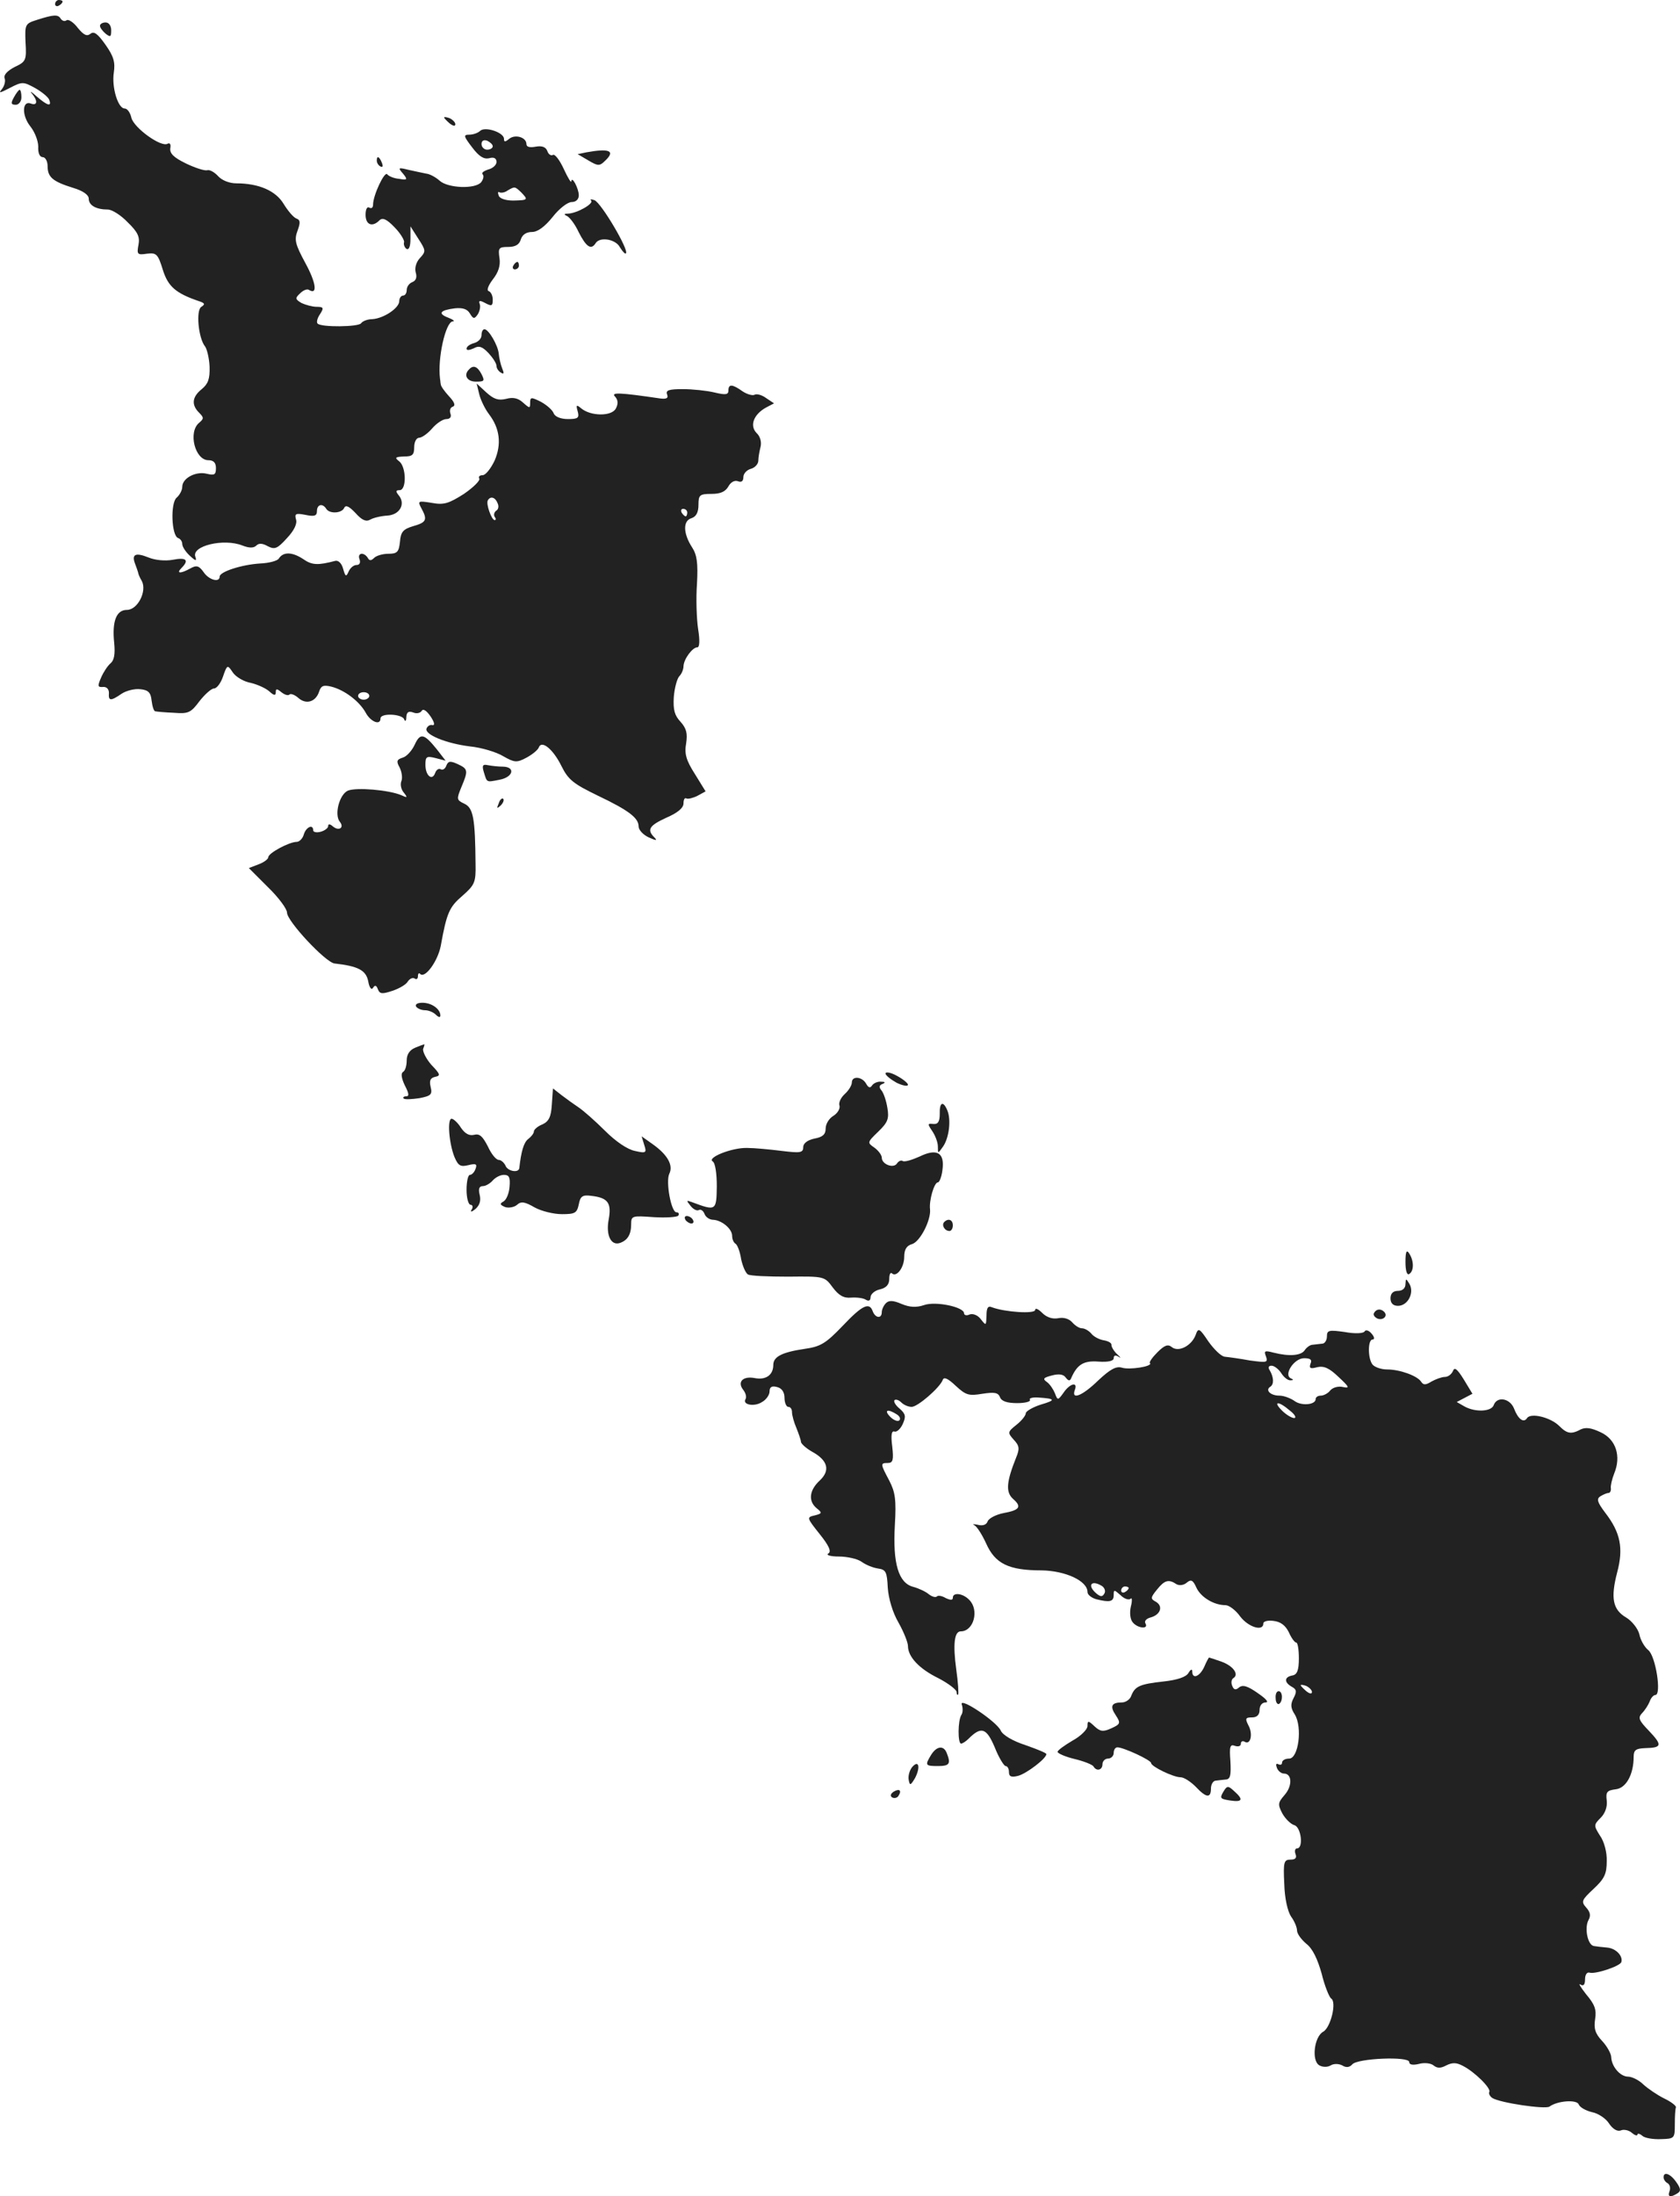 <?xml version="1.0" standalone="no"?>
<!DOCTYPE svg PUBLIC "-//W3C//DTD SVG 20010904//EN"
 "http://www.w3.org/TR/2001/REC-SVG-20010904/DTD/svg10.dtd">
<svg version="1.0" xmlns="http://www.w3.org/2000/svg"
 width="449.119pt" height="586.946pt" viewBox="0 0 449.119 586.946"
 preserveAspectRatio="xMidYMid meet">
<g transform="translate(-771.274,1292) scale(0.1,-0.1)"
fill="#222222" stroke="none">
<path d="M7860 12909 c0 -5 5 -7 10 -4 6 3 10 8 10 11 0 2 -4 4 -10 4 -5 0
-10 -5 -10 -11z"/>
<path d="M7812 12867 c-32 -10 -33 -12 -31 -60 3 -48 1 -52 -29 -66 -19 -10
-30 -21 -27 -30 3 -7 0 -20 -7 -29 -10 -12 -6 -11 21 3 33 17 36 17 67 0 18
-10 35 -24 38 -31 8 -20 -4 -17 -33 8 -14 13 -20 16 -13 8 16 -19 15 -33 -2
-27 -24 10 -26 -31 -2 -61 12 -15 21 -39 21 -54 -1 -17 4 -28 12 -28 7 0 13
-11 13 -24 0 -29 13 -41 68 -58 27 -8 42 -19 42 -29 0 -18 20 -29 51 -29 11 0
35 -15 53 -34 27 -26 33 -39 29 -60 -5 -26 -3 -28 23 -24 25 3 29 -1 42 -43
14 -45 35 -63 97 -84 15 -5 17 -8 6 -15 -15 -9 -8 -84 10 -106 5 -7 11 -31 12
-54 1 -33 -4 -46 -21 -60 -26 -21 -28 -42 -7 -63 13 -13 13 -16 0 -27 -30 -25
-11 -100 25 -100 14 0 20 -7 20 -21 0 -18 -4 -20 -25 -15 -29 7 -65 -12 -65
-35 0 -9 -7 -22 -15 -29 -17 -14 -14 -102 4 -108 6 -2 11 -9 11 -16 0 -7 9
-21 20 -31 16 -15 19 -15 15 -3 -11 29 76 50 126 30 18 -7 30 -7 37 0 7 7 17
6 31 -2 18 -9 25 -7 51 22 19 20 28 39 24 50 -4 15 -1 17 25 12 24 -5 31 -3
31 10 0 18 15 22 25 6 9 -14 42 -12 48 3 4 8 13 4 30 -14 17 -19 28 -24 39
-18 8 5 29 10 46 11 34 2 50 32 30 55 -8 10 -7 13 3 13 19 0 18 62 -1 77 -13
10 -11 12 13 13 22 0 27 4 27 25 0 14 6 25 13 25 7 0 23 11 35 25 12 14 29 25
38 25 10 0 14 6 11 14 -3 8 -1 17 6 19 8 3 5 12 -10 28 -12 13 -22 27 -22 32
-1 4 -1 10 -2 15 -7 54 15 152 34 153 7 0 1 5 -12 10 -29 11 -22 20 18 25 21
2 33 -2 40 -14 9 -15 12 -15 21 -2 5 8 8 21 5 28 -3 9 0 10 15 2 17 -9 20 -8
20 9 0 11 -5 21 -11 23 -6 2 -1 15 11 31 15 19 21 37 18 57 -4 27 -2 30 23 30
19 0 30 6 34 20 4 13 15 20 30 20 15 0 34 14 55 40 17 22 40 40 51 40 11 0 19
7 19 18 0 18 -19 54 -20 37 0 -5 -9 9 -20 33 -11 24 -24 41 -29 38 -5 -3 -12
1 -15 10 -4 11 -14 15 -31 12 -16 -3 -25 -1 -25 7 0 18 -30 27 -46 14 -11 -9
-14 -9 -14 0 0 17 -51 34 -64 21 -5 -5 -18 -10 -29 -10 -16 0 -15 -4 8 -34 18
-24 31 -32 45 -29 13 4 20 0 20 -10 0 -8 -10 -17 -22 -20 -12 -4 -19 -9 -15
-13 4 -4 2 -13 -4 -21 -16 -19 -89 -16 -111 4 -10 9 -26 18 -36 19 -9 2 -30 6
-47 10 -28 7 -29 6 -15 -10 13 -16 12 -18 -10 -14 -14 1 -28 7 -32 12 -7 10
-38 -56 -38 -81 0 -8 -4 -11 -10 -8 -6 4 -10 -5 -10 -19 0 -27 18 -34 37 -15
8 8 19 4 40 -18 16 -16 27 -35 26 -40 -2 -6 1 -14 6 -18 7 -4 11 6 11 27 l0
33 21 -33 c20 -31 21 -34 4 -52 -10 -11 -14 -26 -11 -38 4 -13 1 -22 -9 -26
-8 -3 -15 -12 -15 -21 0 -8 -4 -15 -10 -15 -5 0 -10 -7 -10 -15 0 -18 -41 -46
-72 -48 -12 0 -26 -5 -30 -11 -7 -10 -106 -11 -116 -1 -4 3 -1 15 6 25 11 17
10 20 -9 20 -11 0 -29 5 -40 10 -17 10 -18 13 -4 26 8 8 19 13 24 9 23 -14 19
19 -10 72 -27 50 -30 62 -21 86 8 22 8 29 -3 33 -8 3 -23 21 -34 39 -21 35
-66 55 -127 55 -18 0 -38 8 -48 19 -10 11 -23 18 -29 16 -7 -2 -32 6 -57 18
-33 16 -44 27 -42 41 2 10 -1 15 -7 12 -17 -11 -90 42 -97 69 -3 14 -11 25
-18 25 -18 0 -35 57 -29 96 4 27 0 43 -22 74 -21 30 -31 37 -40 30 -10 -8 -18
-4 -34 15 -11 15 -25 24 -30 21 -5 -4 -12 -2 -16 4 -7 12 -19 11 -63 -3z
m1218 -338 c0 -5 -7 -9 -15 -9 -8 0 -15 7 -15 15 0 9 6 12 15 9 8 -4 15 -10
15 -15z m76 -123 c19 -20 19 -21 -21 -22 -20 0 -36 5 -39 13 -3 8 -2 12 2 9 4
-2 14 -1 22 5 19 11 19 11 36 -5z"/>
<path d="M7980 12851 c0 -5 7 -14 15 -21 13 -10 15 -9 15 9 0 12 -6 21 -15 21
-8 0 -15 -4 -15 -9z"/>
<path d="M7750 12660 c-9 -16 -8 -20 5 -20 8 0 15 9 15 20 0 11 -2 20 -5 20
-2 0 -9 -9 -15 -20z"/>
<path d="M8900 12606 c0 -2 7 -9 15 -16 9 -7 15 -8 15 -2 0 5 -7 12 -15 16 -8
3 -15 4 -15 2z"/>
<path d="M9281 12513 l-24 -5 29 -17 c25 -15 30 -15 44 -1 29 27 12 34 -49 23z"/>
<path d="M8720 12491 c0 -6 4 -13 10 -16 6 -3 7 1 4 9 -7 18 -14 21 -14 7z"/>
<path d="M9293 12384 c8 -8 -37 -34 -62 -35 -10 0 -12 -2 -3 -6 7 -3 22 -22
32 -44 20 -39 33 -48 45 -29 11 18 54 11 65 -11 7 -11 14 -19 16 -16 9 8 -66
135 -84 142 -9 3 -13 3 -9 -1z"/>
<path d="M9085 12210 c-3 -5 -1 -10 4 -10 6 0 11 5 11 10 0 6 -2 10 -4 10 -3
0 -8 -4 -11 -10z"/>
<path d="M9000 12024 c0 -9 -9 -18 -20 -21 -11 -3 -20 -9 -20 -15 0 -5 8 -4
19 1 14 8 23 5 40 -13 11 -12 21 -27 21 -34 0 -6 5 -14 12 -18 8 -5 9 -2 3 12
-4 10 -8 28 -9 39 -2 22 -27 65 -38 65 -5 0 -8 -7 -8 -16z"/>
<path d="M8967 11933 c-16 -15 -6 -33 18 -33 23 0 24 2 15 20 -11 21 -22 25
-33 13z"/>
<path d="M8994 11866 c4 -16 16 -40 26 -53 29 -38 34 -80 15 -124 -10 -21 -24
-39 -32 -39 -8 0 -12 -4 -9 -9 3 -5 -15 -23 -41 -41 -41 -26 -54 -30 -86 -24
-37 6 -38 5 -28 -14 17 -31 14 -38 -21 -48 -27 -8 -34 -15 -36 -42 -3 -27 -7
-32 -31 -32 -15 0 -32 -5 -38 -11 -8 -8 -13 -8 -17 0 -11 17 -29 13 -22 -4 3
-9 0 -15 -8 -15 -8 0 -17 -8 -21 -17 -7 -16 -9 -14 -15 7 -4 15 -13 23 -21 21
-46 -12 -62 -12 -86 5 -29 19 -53 20 -65 1 -4 -6 -26 -12 -50 -13 -49 -3 -108
-22 -108 -35 0 -17 -29 -9 -43 12 -12 17 -19 19 -35 10 -27 -15 -39 -14 -24 1
21 21 13 29 -23 22 -21 -4 -48 -1 -65 6 -35 14 -46 9 -36 -17 4 -10 7 -20 8
-23 0 -3 4 -13 10 -23 14 -27 -11 -77 -40 -77 -28 0 -40 -30 -34 -88 3 -30 0
-47 -10 -55 -8 -7 -19 -24 -25 -38 -10 -23 -9 -26 5 -25 10 1 16 -6 16 -16 -2
-22 5 -22 34 -2 12 8 35 14 50 12 21 -2 28 -9 30 -30 2 -16 6 -29 10 -29 4 -1
26 -3 50 -4 38 -3 45 0 68 31 15 19 32 34 39 34 7 0 18 14 24 32 11 32 12 32
26 11 8 -12 30 -25 48 -28 17 -4 40 -14 50 -23 12 -11 17 -12 17 -2 0 10 3 10
15 0 9 -7 18 -10 22 -6 3 3 14 -1 23 -9 21 -19 47 -11 56 17 5 15 11 18 32 13
36 -9 75 -39 92 -69 13 -25 40 -36 40 -16 0 15 57 12 63 -2 3 -8 6 -5 6 6 1
13 6 16 18 12 9 -4 19 -2 23 4 4 7 13 1 24 -15 10 -15 12 -24 5 -23 -6 2 -13
-2 -16 -9 -6 -16 52 -40 117 -48 30 -3 70 -15 88 -26 30 -17 36 -18 62 -4 15
8 30 20 33 27 7 21 38 -3 61 -50 18 -36 32 -47 96 -78 84 -40 110 -60 110 -83
0 -9 12 -22 27 -29 20 -9 24 -9 15 0 -21 21 -13 32 33 53 30 13 45 26 45 38 0
10 3 16 8 13 4 -2 17 1 29 7 l22 12 -29 47 c-23 36 -28 54 -23 81 4 27 1 40
-15 58 -16 17 -20 32 -18 66 2 25 9 50 15 56 6 6 11 18 11 27 1 19 24 50 37
50 6 0 7 18 2 49 -4 27 -6 81 -3 121 3 55 0 77 -13 97 -24 37 -25 71 -2 78 13
4 19 16 19 36 0 26 3 29 35 29 24 0 37 6 45 20 6 11 16 17 25 14 10 -4 15 0
15 11 0 9 9 19 20 22 11 3 20 13 20 22 0 9 3 25 6 37 3 13 -1 28 -11 37 -19
20 -7 50 26 68 l21 11 -21 14 c-12 9 -26 12 -31 9 -5 -3 -20 1 -32 9 -28 20
-38 20 -38 2 0 -11 -8 -12 -37 -5 -21 5 -59 9 -85 9 -37 0 -46 -3 -42 -14 4
-10 -1 -13 -18 -11 -109 16 -133 17 -121 5 8 -9 9 -19 2 -32 -11 -21 -67 -21
-93 1 -12 10 -14 9 -9 -8 5 -18 1 -21 -26 -21 -19 0 -34 6 -38 15 -3 9 -18 22
-34 31 -26 13 -29 13 -29 -2 0 -16 -1 -16 -19 0 -13 12 -27 15 -45 10 -21 -5
-33 -1 -53 17 l-26 24 7 -29z m49 -291 c4 -8 2 -17 -4 -20 -5 -4 -7 -11 -4
-16 4 -5 4 -9 0 -9 -8 0 -24 44 -18 53 7 12 20 8 26 -8z m507 -25 c0 -5 -2
-10 -4 -10 -3 0 -8 5 -11 10 -3 6 -1 10 4 10 6 0 11 -4 11 -10z m-850 -490 c0
-5 -7 -10 -15 -10 -8 0 -15 5 -15 10 0 6 7 10 15 10 8 0 15 -4 15 -10z"/>
<path d="M8821 10929 c-7 -15 -21 -31 -32 -34 -16 -5 -17 -10 -8 -26 6 -12 8
-28 5 -36 -4 -9 -1 -23 6 -31 11 -14 10 -15 -7 -7 -34 14 -119 21 -142 12 -23
-10 -37 -64 -22 -83 13 -16 -2 -26 -18 -13 -8 7 -13 8 -13 1 0 -5 -9 -12 -20
-15 -11 -3 -20 -1 -20 4 0 17 -19 9 -25 -11 -3 -11 -12 -20 -19 -20 -20 0 -76
-30 -76 -41 0 -5 -12 -14 -26 -19 l-26 -10 51 -51 c28 -27 51 -58 51 -68 0
-23 103 -133 127 -136 63 -7 84 -18 90 -47 3 -18 9 -25 13 -18 5 8 9 7 13 -4
5 -13 12 -13 39 -4 18 6 37 17 41 25 5 7 12 11 18 8 5 -4 9 -1 9 6 0 7 3 10 6
6 13 -13 47 34 55 75 16 89 23 104 58 134 33 29 36 36 35 85 -1 122 -6 150
-30 161 -21 10 -21 12 -8 44 19 45 18 49 -10 62 -20 9 -25 8 -30 -4 -3 -9 -10
-13 -15 -10 -5 3 -12 -1 -15 -10 -8 -22 -26 -7 -26 22 0 22 3 24 27 18 l27 -7
-24 31 c-34 42 -44 44 -59 11z"/>
<path d="M9006 10857 c9 -29 6 -28 42 -21 37 7 43 34 10 35 -13 0 -31 2 -41 4
-14 3 -16 -1 -11 -18z"/>
<path d="M9046 10773 c-6 -14 -5 -15 5 -6 7 7 10 15 7 18 -3 3 -9 -2 -12 -12z"/>
<path d="M8825 10230 c3 -5 14 -10 24 -10 9 0 22 -5 29 -12 7 -7 12 -8 12 -2
0 17 -23 34 -48 34 -13 0 -20 -4 -17 -10z"/>
<path d="M8823 10120 c-15 -6 -23 -18 -23 -34 0 -14 -4 -28 -10 -31 -6 -4 -4
-17 5 -36 11 -21 12 -29 4 -29 -7 0 -10 -3 -7 -6 3 -3 22 -2 42 1 31 6 35 10
30 30 -4 17 -1 24 12 27 15 3 14 7 -10 32 -14 16 -24 36 -22 43 3 7 4 13 3 12
-1 0 -12 -4 -24 -9z"/>
<path d="M10080 10051 c0 -5 14 -16 30 -25 17 -8 30 -10 30 -5 0 4 -13 15 -30
24 -16 9 -30 11 -30 6z"/>
<path d="M9990 10027 c0 -8 -9 -22 -19 -31 -11 -10 -17 -24 -14 -31 2 -8 -5
-20 -16 -27 -12 -7 -21 -22 -21 -34 0 -16 -8 -23 -30 -27 -19 -4 -30 -13 -30
-23 0 -15 -8 -16 -57 -10 -32 4 -74 8 -93 8 -41 1 -108 -26 -92 -36 7 -4 11
-33 11 -67 -1 -65 -2 -66 -66 -42 -16 6 -16 5 -4 -10 7 -9 17 -14 22 -11 5 3
12 -2 15 -10 3 -9 14 -16 23 -16 23 -1 51 -24 51 -43 0 -9 4 -18 9 -21 5 -3
12 -21 15 -41 4 -19 12 -37 18 -41 6 -4 54 -6 108 -6 96 1 97 1 119 -29 16
-21 29 -29 49 -27 15 1 33 -1 40 -6 7 -4 12 -2 12 7 0 8 11 18 25 21 17 4 25
13 25 28 0 12 3 18 7 15 12 -12 33 15 33 44 0 19 6 30 21 34 22 7 51 65 48 93
-3 23 11 72 21 72 4 0 10 15 12 32 7 47 -14 60 -61 37 -20 -9 -40 -15 -45 -12
-4 3 -11 0 -15 -6 -9 -15 -41 -3 -41 15 0 7 -9 19 -20 27 -19 13 -19 14 10 42
26 25 30 35 25 64 -3 19 -10 40 -16 47 -7 8 -6 14 3 17 9 4 7 6 -4 6 -9 1 -20
-4 -24 -10 -5 -8 -10 -6 -16 5 -11 19 -38 21 -38 3z"/>
<path d="M9188 9968 c-2 -33 -8 -45 -25 -53 -13 -5 -23 -14 -23 -19 0 -5 -7
-14 -15 -20 -12 -9 -19 -33 -24 -78 -2 -14 -32 -8 -37 7 -4 8 -12 15 -18 15
-7 0 -20 16 -29 36 -14 27 -22 35 -37 31 -13 -3 -24 3 -35 19 -8 13 -20 24
-25 24 -12 0 -7 -66 8 -103 10 -23 16 -26 37 -21 20 5 24 3 19 -10 -3 -9 -10
-16 -15 -16 -5 0 -9 -18 -9 -40 0 -22 5 -40 11 -40 5 0 7 -6 3 -12 -5 -8 -1
-8 10 1 11 10 15 22 11 38 -4 16 -1 23 9 23 7 0 19 7 26 15 7 8 20 15 30 15
14 0 17 -7 15 -31 -1 -17 -8 -35 -16 -40 -11 -6 -10 -9 4 -15 9 -3 24 -1 32 6
11 10 21 8 47 -7 18 -10 51 -18 73 -18 35 0 40 3 45 26 4 22 10 26 33 23 45
-5 55 -19 47 -63 -8 -42 6 -71 30 -63 20 7 30 22 30 50 0 23 3 23 60 19 33 -2
63 0 66 4 3 5 1 9 -5 9 -14 0 -29 82 -19 103 11 22 -4 50 -43 78 l-31 22 7
-23 c7 -21 5 -23 -25 -16 -20 4 -51 25 -80 54 -26 26 -58 54 -70 62 -12 8 -33
23 -46 33 l-23 18 -3 -43z"/>
<path d="M10225 9943 c0 -21 -5 -28 -17 -27 -16 2 -16 0 -3 -19 8 -12 15 -30
15 -41 0 -20 0 -20 14 0 16 23 22 72 11 97 -11 26 -21 21 -20 -10z"/>
<path d="M9545 9660 c3 -5 11 -10 16 -10 6 0 7 5 4 10 -3 6 -11 10 -16 10 -6
0 -7 -4 -4 -10z"/>
<path d="M10237 9654 c-8 -8 1 -24 14 -24 5 0 9 7 9 15 0 15 -12 20 -23 9z"/>
<path d="M11470 9547 c0 -23 4 -36 10 -32 13 8 13 35 0 55 -7 11 -10 5 -10
-23z"/>
<path d="M11470 9488 c0 -11 -8 -18 -20 -18 -13 0 -20 -7 -20 -20 0 -13 7 -20
20 -20 26 0 44 34 31 58 -10 16 -10 16 -11 0z"/>
<path d="M10081 9437 c-6 -6 -11 -17 -11 -24 0 -18 -17 -16 -24 2 -9 26 -28
17 -81 -39 -45 -47 -59 -55 -101 -61 -61 -9 -84 -21 -84 -43 0 -27 -20 -41
-50 -35 -32 6 -47 -11 -30 -32 6 -8 9 -18 6 -24 -10 -15 23 -22 44 -8 11 6 20
19 20 28 0 12 6 16 20 12 13 -3 20 -14 20 -29 0 -13 5 -24 10 -24 6 0 10 -6
10 -14 0 -8 5 -27 12 -43 6 -15 12 -32 12 -37 1 -5 14 -17 30 -26 42 -23 49
-50 20 -77 -28 -26 -31 -55 -8 -74 15 -12 15 -14 -5 -19 -22 -5 -22 -6 13 -50
25 -31 32 -47 23 -52 -7 -4 6 -8 28 -8 22 0 50 -6 61 -14 11 -8 30 -16 44 -18
21 -3 24 -9 26 -51 2 -29 13 -67 29 -94 14 -25 25 -53 25 -62 0 -29 30 -61 81
-86 27 -14 49 -31 49 -37 0 -6 2 -9 4 -7 2 2 0 33 -5 68 -9 67 -5 101 12 101
35 0 50 57 23 84 -17 18 -44 21 -44 6 0 -7 -6 -7 -19 -1 -10 6 -21 8 -24 4 -4
-3 -13 0 -21 6 -8 7 -27 16 -42 20 -39 10 -55 62 -49 165 4 68 1 88 -15 119
-24 45 -24 47 -4 47 14 0 16 8 12 44 -4 30 -2 43 6 40 6 -2 16 7 22 20 9 20 8
27 -8 41 -11 9 -17 19 -14 23 4 3 12 0 18 -6 7 -7 19 -12 28 -12 16 0 75 51
83 72 3 9 14 4 35 -16 27 -25 35 -27 71 -21 33 5 42 3 47 -9 4 -11 19 -16 46
-16 21 0 37 4 34 9 -3 4 7 7 22 6 47 -3 48 -7 7 -19 -22 -7 -40 -18 -40 -23 0
-6 -11 -20 -25 -31 -24 -19 -24 -21 -7 -40 15 -16 16 -24 6 -48 -26 -65 -28
-92 -8 -110 24 -21 18 -30 -26 -38 -20 -4 -39 -14 -42 -22 -3 -9 -13 -13 -27
-9 -11 2 -15 2 -9 -1 7 -3 21 -25 32 -49 24 -54 60 -72 148 -72 64 -1 123 -28
123 -58 0 -7 10 -15 23 -19 36 -9 47 -7 47 11 0 15 1 15 18 0 10 -10 22 -14
27 -10 4 5 5 -5 1 -20 -4 -17 -2 -35 5 -43 13 -16 43 -19 34 -3 -4 6 2 13 13
16 27 7 35 30 15 42 -15 8 -15 11 3 33 20 25 31 28 52 14 7 -4 19 -3 27 4 12
10 17 7 26 -13 12 -26 47 -47 78 -47 9 0 27 -13 39 -30 22 -29 62 -41 62 -19
0 6 12 9 27 7 19 -2 32 -12 41 -30 7 -16 16 -28 20 -28 4 0 7 -19 7 -42 0 -33
-5 -44 -18 -46 -21 -4 -22 -18 -1 -30 13 -7 14 -13 5 -30 -9 -17 -8 -27 3 -44
21 -34 10 -118 -15 -118 -11 0 -19 -5 -19 -11 0 -5 -4 -7 -10 -4 -6 3 -7 -1
-4 -9 3 -9 12 -16 19 -16 22 0 23 -33 2 -57 -18 -21 -19 -25 -6 -50 8 -14 22
-28 32 -31 18 -5 25 -62 7 -62 -5 0 -7 -7 -4 -15 4 -10 0 -15 -13 -15 -18 0
-20 -6 -17 -65 1 -39 9 -73 18 -87 9 -12 16 -29 16 -37 0 -9 11 -24 25 -36 17
-13 30 -41 41 -80 8 -33 20 -62 25 -66 16 -9 -1 -78 -21 -89 -24 -13 -32 -78
-10 -90 9 -5 22 -5 30 0 8 5 21 5 31 0 11 -7 20 -5 27 3 14 16 152 22 152 6 0
-7 9 -9 26 -5 14 4 32 2 39 -4 10 -8 19 -8 34 0 16 8 27 8 44 -1 32 -16 77
-61 71 -70 -2 -4 1 -11 8 -16 20 -13 142 -31 153 -23 22 16 73 19 78 6 3 -8
19 -17 36 -21 16 -3 37 -17 45 -30 10 -15 22 -22 31 -19 8 4 22 1 30 -6 8 -7
15 -9 15 -5 0 4 6 3 13 -3 6 -6 29 -10 50 -9 36 1 37 2 37 39 0 21 1 41 3 46
1 4 -13 15 -32 24 -18 9 -43 26 -55 37 -12 12 -31 21 -41 21 -21 0 -44 27 -45
52 0 9 -11 29 -24 43 -19 20 -23 34 -19 59 4 25 -1 39 -24 66 -15 19 -22 31
-15 26 8 -5 12 0 12 14 0 12 5 20 12 18 15 -5 81 17 85 28 5 17 -15 37 -38 39
-13 1 -29 3 -35 4 -17 2 -26 48 -15 69 7 12 5 22 -6 34 -14 16 -12 20 20 50
29 27 35 40 35 74 1 23 -7 53 -18 68 -17 27 -17 29 2 48 12 12 18 30 16 46 -3
23 1 27 24 30 28 3 48 40 48 87 0 18 6 22 31 23 45 1 46 8 10 46 -27 28 -30
35 -19 47 8 8 17 22 21 32 3 9 10 17 15 17 17 0 1 104 -19 120 -10 8 -21 27
-24 43 -4 15 -20 35 -35 44 -36 21 -42 52 -24 121 17 64 9 106 -32 159 -21 28
-24 37 -13 44 8 5 18 9 22 9 4 0 7 6 6 13 -1 6 3 24 9 39 19 46 5 91 -36 110
-25 12 -40 14 -53 8 -26 -14 -37 -12 -58 9 -23 23 -76 36 -86 21 -9 -14 -24
-3 -35 26 -11 27 -45 33 -54 9 -6 -18 -49 -20 -78 -4 l-21 12 21 11 21 11 -23
38 c-18 29 -25 34 -29 23 -4 -9 -13 -16 -22 -16 -8 0 -24 -6 -35 -12 -16 -10
-22 -10 -28 -1 -10 16 -57 33 -91 33 -16 0 -33 6 -39 13 -13 16 -13 67 0 67 6
0 5 7 -2 15 -7 9 -16 12 -19 7 -3 -6 -26 -7 -53 -2 -43 6 -48 5 -48 -12 0 -10
-6 -19 -12 -19 -7 -1 -19 -2 -26 -3 -7 0 -16 -7 -21 -14 -9 -15 -41 -18 -84
-7 -23 6 -26 5 -20 -10 6 -17 2 -17 -43 -11 -27 5 -57 9 -67 10 -10 1 -29 20
-44 41 -24 36 -27 37 -34 17 -11 -29 -46 -47 -64 -32 -10 8 -19 5 -38 -14 -14
-14 -23 -27 -20 -29 8 -9 -56 -19 -76 -12 -15 4 -31 -5 -62 -34 -42 -41 -73
-54 -63 -26 9 23 -13 18 -30 -7 -15 -21 -16 -21 -23 -2 -4 10 -13 24 -21 30
-13 9 -10 12 13 18 19 5 31 3 37 -6 7 -9 11 -9 14 -2 16 37 33 48 73 45 27 -2
41 2 41 9 0 8 5 9 13 4 7 -5 6 -2 -3 6 -9 8 -16 20 -16 25 1 6 -9 11 -21 13
-12 2 -27 10 -33 18 -7 8 -18 14 -25 14 -7 0 -18 7 -26 16 -8 9 -22 14 -37 11
-15 -3 -31 2 -43 14 -11 11 -19 14 -19 8 0 -11 -80 -6 -115 7 -11 5 -15 -1
-15 -22 -1 -27 -1 -28 -15 -10 -8 11 -21 16 -30 13 -8 -4 -15 -2 -15 3 0 17
-76 33 -107 22 -21 -7 -38 -6 -60 3 -23 10 -34 10 -42 2z m1135 -162 c-4 -12
0 -14 18 -9 18 4 32 -2 57 -26 29 -27 31 -31 12 -27 -12 3 -27 -1 -34 -9 -6
-8 -18 -14 -25 -14 -8 0 -14 -4 -14 -9 0 -16 -39 -19 -57 -5 -10 7 -28 14 -40
14 -24 0 -39 15 -24 24 10 7 9 25 -2 44 -5 7 -3 12 5 12 7 0 19 -9 26 -20 7
-11 18 -20 25 -19 8 0 8 2 1 5 -21 9 8 54 35 54 17 0 22 -4 17 -15z m-55 -125
c13 -10 18 -19 12 -20 -7 0 -22 9 -33 20 -26 26 -9 26 21 0z m-1051 -10 c8 -5
11 -12 7 -16 -4 -4 -15 0 -24 9 -18 18 -8 23 17 7z m549 -459 c7 -5 10 -14 6
-20 -5 -9 -10 -9 -21 0 -26 22 -14 38 15 20z m71 -5 c0 -3 -4 -8 -10 -11 -5
-3 -10 -1 -10 4 0 6 5 11 10 11 6 0 10 -2 10 -4z m490 -278 c0 -6 -6 -5 -15 2
-8 7 -15 14 -15 16 0 2 7 1 15 -2 8 -4 15 -11 15 -16z"/>
<path d="M11386 9411 c-3 -5 1 -11 9 -15 15 -6 29 7 18 18 -9 9 -21 8 -27 -3z"/>
<path d="M10932 8465 c-12 -26 -32 -34 -32 -12 0 7 -4 6 -10 -4 -6 -11 -30
-19 -67 -23 -64 -7 -76 -13 -86 -38 -3 -10 -15 -18 -25 -18 -28 0 -33 -10 -16
-35 13 -20 12 -23 -12 -34 -22 -10 -30 -9 -45 5 -17 16 -19 16 -19 1 0 -9 -18
-27 -40 -39 -22 -13 -40 -26 -40 -30 0 -4 20 -13 45 -19 25 -6 48 -15 51 -20
8 -14 24 -10 24 6 0 8 7 15 15 15 8 0 15 7 15 15 0 8 4 15 10 15 16 0 90 -34
90 -42 0 -9 59 -38 79 -38 9 0 27 -12 40 -25 28 -30 41 -32 41 -5 0 11 6 21
13 21 6 1 19 2 27 3 12 1 14 12 12 49 -3 39 -1 46 12 41 9 -3 16 -1 16 6 0 6
5 8 10 5 16 -10 23 21 10 44 -9 18 -8 21 10 21 13 0 20 7 20 20 0 12 7 20 16
20 10 0 1 10 -21 25 -27 19 -40 23 -50 15 -9 -8 -14 -6 -18 4 -4 9 -2 18 3 21
16 10 -1 33 -32 44 -17 6 -32 11 -33 11 -1 0 -7 -11 -13 -25z"/>
<path d="M11123 8381 c0 -11 5 -17 9 -15 11 7 10 34 -1 34 -6 0 -9 -9 -8 -19z"/>
<path d="M10284 8364 c3 -9 3 -21 -1 -27 -10 -15 -10 -77 -1 -77 4 0 13 6 20
13 34 34 48 29 70 -23 11 -28 25 -50 29 -50 5 0 9 -7 9 -16 0 -12 6 -15 25
-10 22 6 75 46 75 58 0 3 -25 13 -56 24 -34 11 -61 27 -66 39 -12 25 -113 92
-104 69z"/>
<path d="M10202 8230 c-17 -28 -16 -30 18 -30 31 0 35 6 24 34 -8 22 -27 20
-42 -4z"/>
<path d="M10151 8197 c-7 -9 -11 -24 -9 -34 3 -16 5 -15 17 5 15 29 10 50 -8
29z"/>
<path d="M10983 8131 c-10 -17 -8 -19 18 -23 33 -5 37 2 11 25 -16 15 -19 15
-29 -2z"/>
<path d="M10101 8131 c-8 -6 -9 -11 -3 -15 6 -3 14 -1 17 5 9 14 2 20 -14 10z"/>
<path d="M12160 7101 c0 -6 5 -13 11 -16 6 -4 8 -13 5 -21 -6 -16 2 -18 21 -6
10 6 9 13 -3 30 -16 23 -34 29 -34 13z"/>
</g>
</svg>
